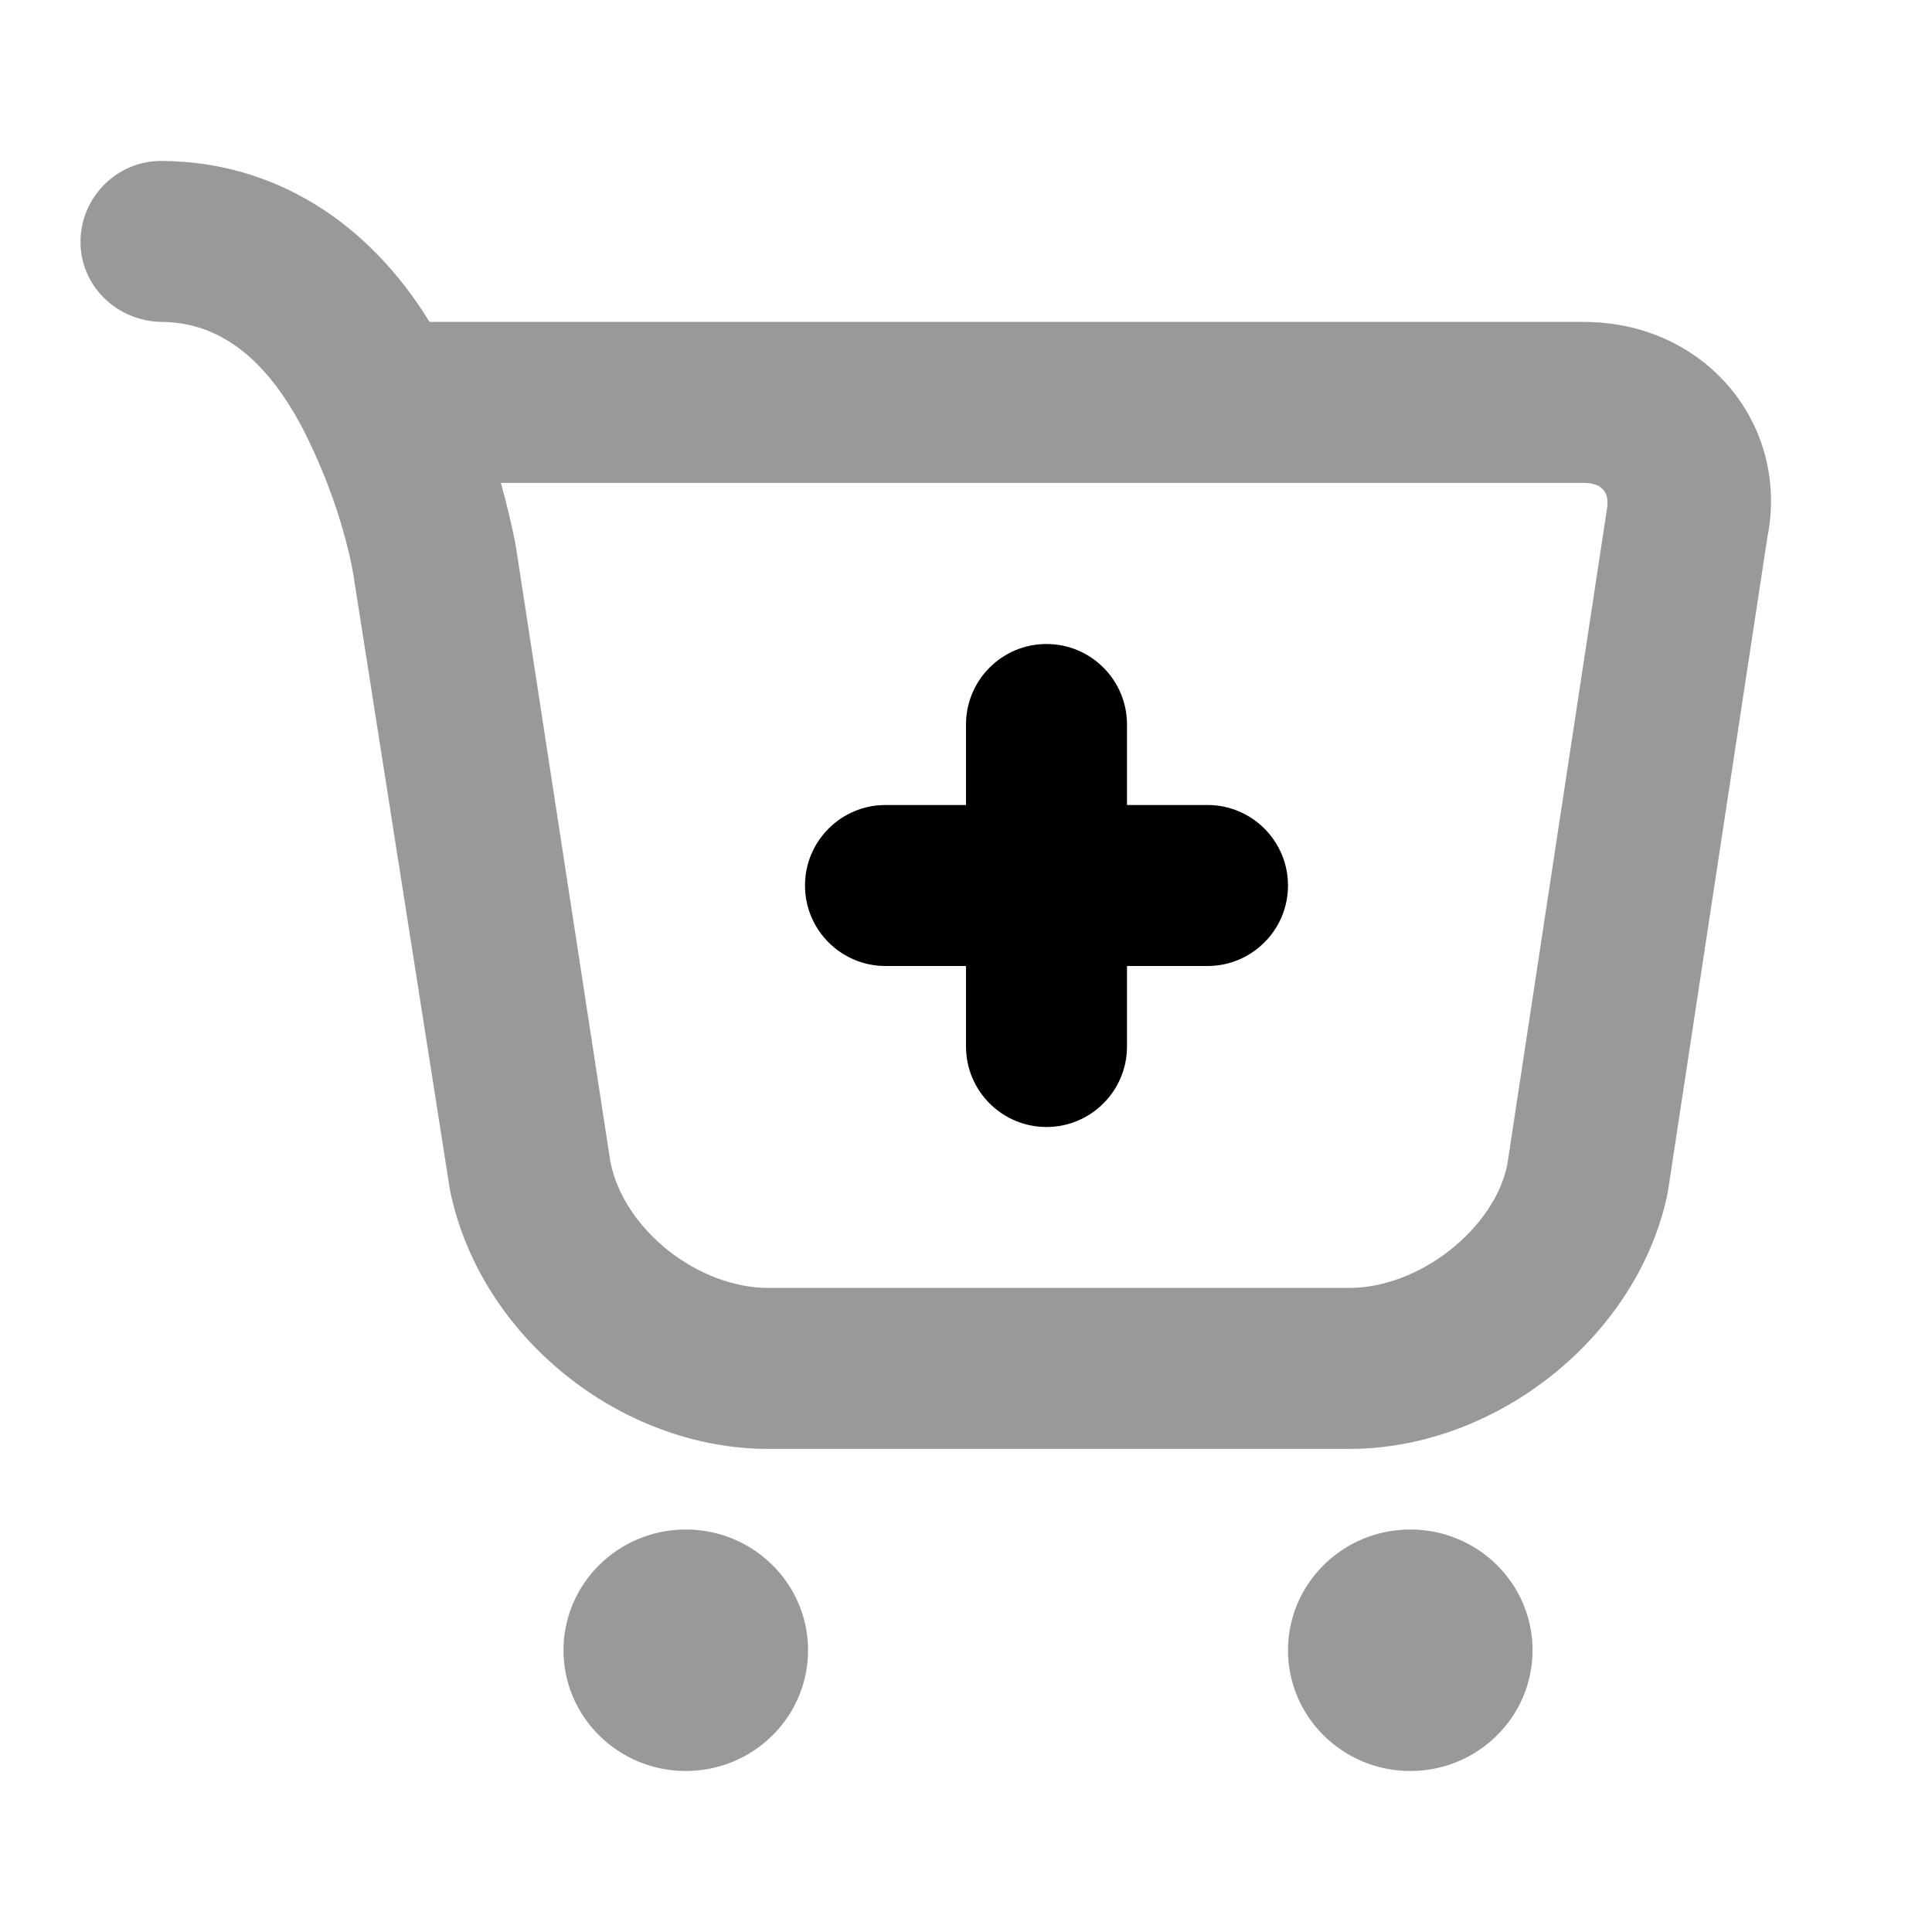 <svg width="24" height="24" viewBox="0 0 24 24" fill="none" xmlns="http://www.w3.org/2000/svg">
<path d="M2.013 1.999C1.454 1.994 1.004 2.447 1 2.999C0.996 3.551 1.454 3.994 2.013 3.999C2.76 4.005 3.358 4.499 3.817 5.436C4.246 6.313 4.372 7.034 4.387 7.124L5.589 14.78C5.958 16.603 7.708 17.999 9.546 17.999H16.761C18.6 17.999 20.358 16.59 20.718 14.811L21.953 6.686C22.24 5.273 21.182 3.999 19.674 3.999H5.336C4.574 2.76 3.414 2.01 2.013 1.999ZM6.222 5.999H19.674C19.904 5.999 20.003 6.119 19.959 6.343L18.724 14.468C18.561 15.265 17.634 15.999 16.761 15.999H9.546C8.674 15.999 7.754 15.281 7.583 14.436L6.412 6.811C6.377 6.599 6.295 6.262 6.222 5.999ZM8.519 19C7.681 19 7 19.672 7 20.5C7 21.328 7.681 22 8.519 22C9.358 22 10.038 21.328 10.038 20.5C10.038 19.672 9.358 19 8.519 19ZM17.519 19C16.681 19 16 19.672 16 20.5C16 21.328 16.681 22 17.519 22C18.358 22 19.038 21.328 19.038 20.5C19.038 19.672 18.358 19 17.519 19Z" fill="black" fill-opacity="0.4"/>
<path fill-rule="evenodd" clip-rule="evenodd" d="M14 9C14 8.448 13.552 8 13 8C12.448 8 12 8.448 12 9V10H11C10.448 10 10 10.448 10 11C10 11.552 10.448 12 11 12H12V13C12 13.552 12.448 14 13 14C13.552 14 14 13.552 14 13V12H15C15.552 12 16 11.552 16 11C16 10.448 15.552 10 15 10H14V9Z" fill="black"/>
</svg>
